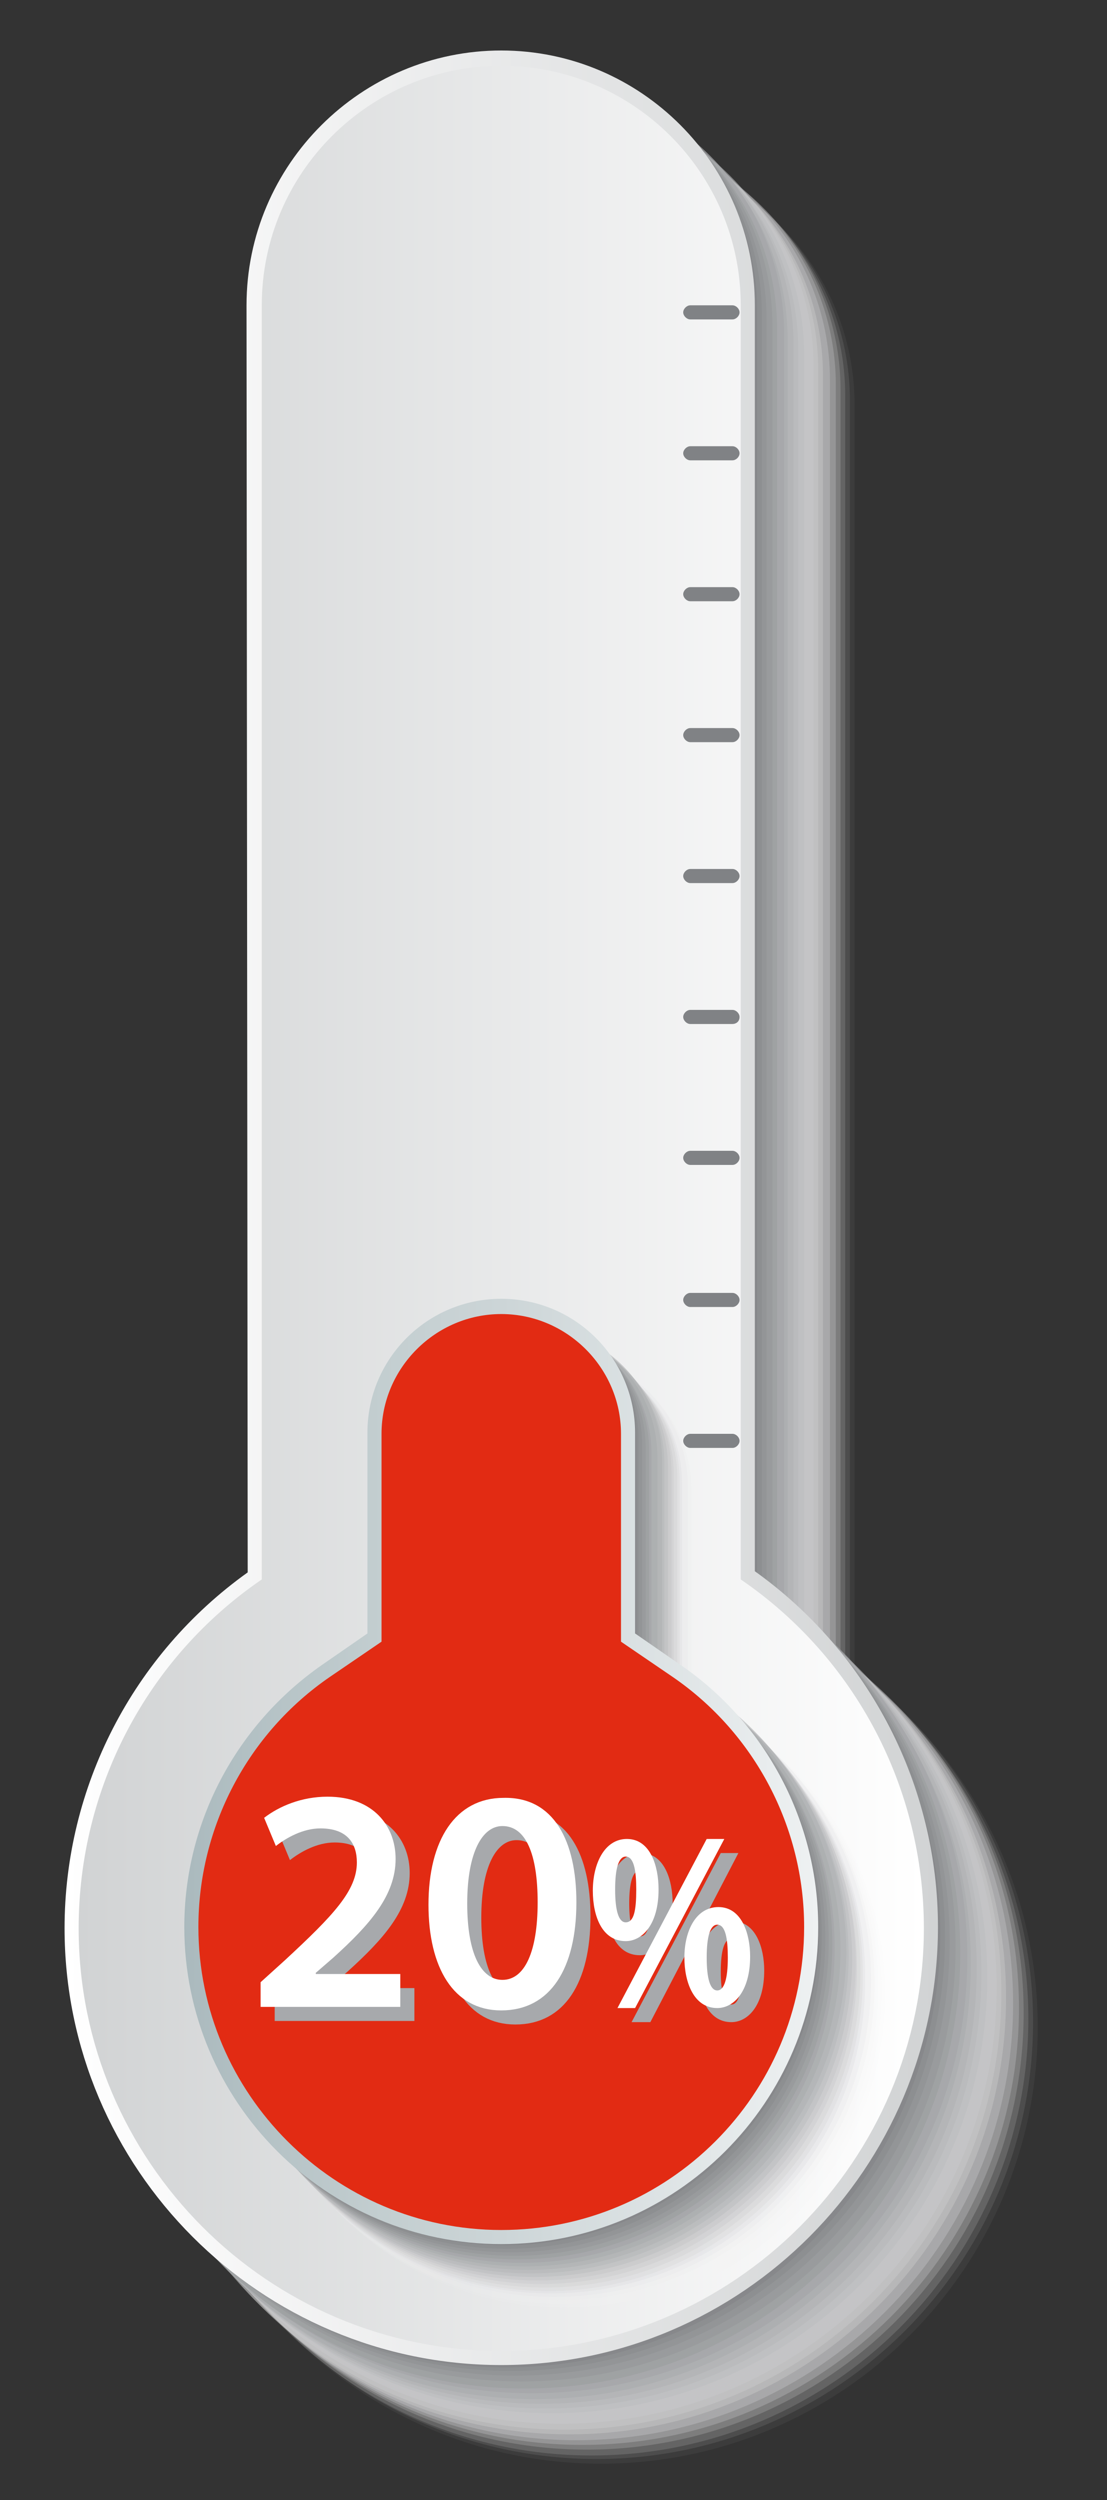 <?xml version="1.0" encoding="utf-8"?>
<!-- Generator: Adobe Illustrator 22.0.1, SVG Export Plug-In . SVG Version: 6.00 Build 0)  -->
<svg version="1.1" xmlns="http://www.w3.org/2000/svg" xmlns:xlink="http://www.w3.org/1999/xlink" x="0px" y="0px"
	 viewBox="0 0 94.3 212.9" style="enable-background:new 0 0 94.3 212.9;" xml:space="preserve">
<rect x="0" y="0" width="94.3" height="212.9" fill="#333333" stroke="none"/>
<style type="text/css">
	.Graphic_x0020_Style_x0020_6{fill:none;}
	.Graphic_x0020_Style_x0020_7{fill:#808285;}
	.st0{fill:url(#SVGID_1_);}
	.st1{opacity:0;fill:#FFFFFF;}
	.st2{opacity:4.761900e-02;fill:#F9F9F9;}
	.st3{opacity:9.523800e-02;fill:#F3F3F3;}
	.st4{opacity:0.143;fill:#EDEDEE;}
	.st5{opacity:0.191;fill:#E7E7E8;}
	.st6{opacity:0.238;fill:#E1E1E2;}
	.st7{opacity:0.286;fill:#DBDBDC;}
	.st8{opacity:0.333;fill:#D5D5D6;}
	.st9{opacity:0.381;fill:#CFCFD1;}
	.st10{opacity:0.429;fill:#C9C9CB;}
	.st11{opacity:0.476;fill:#C3C3C5;}
	.st12{opacity:0.524;fill:#BCBEBF;}
	.st13{opacity:0.571;fill:#B6B8B9;}
	.st14{opacity:0.619;fill:#B0B2B3;}
	.st15{opacity:0.667;fill:#AAACAE;}
	.st16{opacity:0.714;fill:#A4A6A8;}
	.st17{opacity:0.762;fill:#9EA0A2;}
	.st18{opacity:0.809;fill:#989A9C;}
	.st19{opacity:0.857;fill:#929496;}
	.st20{opacity:0.905;fill:#8C8E91;}
	.st21{opacity:0.952;fill:#86888B;}
	.st22{fill:#808285;}
	.st23{fill:url(#SVGID_2_);}
	.st24{fill:url(#SVGID_3_);}
	.st25{fill:url(#SVGID_4_);}
	.st26{fill:#0FA519;}
	.st27{fill:#A7A9AC;}
	.st28{fill:#FFFFFF;}
	.st29{fill:url(#SVGID_5_);}
	.st30{fill:url(#SVGID_6_);}
	.st31{fill:url(#SVGID_7_);}
	.st32{fill:url(#SVGID_8_);}
	.st33{fill:url(#SVGID_9_);}
	.st34{fill:url(#SVGID_10_);}
	.st35{fill:url(#SVGID_11_);}
	.st36{fill:url(#SVGID_12_);}
	.st37{fill:url(#SVGID_13_);}
	.st38{fill:url(#SVGID_14_);}
	.st39{fill:url(#SVGID_15_);}
	.st40{fill:url(#SVGID_16_);}
	.st41{fill:url(#SVGID_17_);}
	.st42{fill:url(#SVGID_18_);}
	.st43{fill:url(#SVGID_19_);}
	.st44{fill:url(#SVGID_20_);}
	.st45{fill:url(#SVGID_21_);}
	.st46{fill:url(#SVGID_22_);}
	.st47{opacity:4.761905e-02;fill:#F9F9F9;}
	.st48{opacity:9.523810e-02;fill:#F3F3F3;}
	.st49{fill:url(#SVGID_23_);}
	.st50{fill:url(#SVGID_24_);}
	.st51{fill:url(#SVGID_25_);}
	.st52{fill:#E22B13;}
	.st53{fill:url(#SVGID_26_);}
	.st54{fill:url(#SVGID_27_);}
	.st55{fill:url(#SVGID_28_);}
	.st56{fill:url(#SVGID_29_);}
	.st57{fill:url(#SVGID_30_);}
	.st58{fill:url(#SVGID_31_);}
	.st59{fill:url(#SVGID_32_);}
	.st60{fill:url(#SVGID_33_);}
	.st61{fill:url(#SVGID_34_);}
</style>
<g id="bg">
</g>
<g id="templates">
	<g id="_x32_">
		<g>
			<path class="st1" d="M51.7,210.3c-20.5,0-37.2-16.7-37.2-37.2c0-12,5.8-23.3,15.6-30.3l0-107.8c0-11.9,9.7-21.6,21.6-21.6
				S73.3,23,73.3,34.9v107.8c9.8,7,15.6,18.3,15.6,30.3C88.9,193.6,72.2,210.3,51.7,210.3z"/>
			<path class="st47" d="M29.6,34.5c0-11.9,9.7-21.6,21.6-21.6s21.6,9.7,21.6,21.6v107.8c0,0,0.1,0.1,0.1,0.1
				c9.7,7,15.5,18.2,15.5,30.2c0,20.5-16.7,37.2-37.2,37.2S14,193.2,14,172.7c0-12,5.8-23.3,15.6-30.3L29.6,34.5z"/>
			<path class="st48" d="M29.2,34.1c0-11.9,9.7-21.6,21.6-21.6s21.6,9.7,21.6,21.6v107.8c0,0,0.1,0.1,0.1,0.1
				c9.7,7,15.5,18.2,15.5,30.2c0,20.5-16.7,37.2-37.2,37.2s-37.2-16.7-37.2-37.2c0-12,5.8-23.3,15.6-30.3L29.2,34.1z"/>
			<path class="st4" d="M28.8,33.7c0-11.9,9.7-21.6,21.6-21.6S72,21.8,72,33.7v107.9c0,0,0.1,0.1,0.1,0.1c9.7,7,15.5,18.2,15.5,30.2
				c0,20.5-16.7,37.2-37.2,37.2s-37.2-16.7-37.2-37.2c0-12,5.8-23.3,15.6-30.3L28.8,33.7z"/>
			<path class="st5" d="M28.4,33.2c0-11.9,9.7-21.6,21.6-21.6s21.6,9.7,21.6,21.6v107.9c0,0,0.1,0.1,0.1,0.1
				c9.7,7,15.5,18.2,15.5,30.2c0,20.5-16.7,37.2-37.2,37.2s-37.2-16.7-37.2-37.2c0-12,5.8-23.3,15.6-30.3L28.4,33.2z"/>
			<path class="st6" d="M28,32.8c0-11.9,9.7-21.6,21.6-21.6s21.6,9.7,21.6,21.6v107.9c0,0,0.1,0.1,0.1,0.1
				c9.7,7,15.5,18.2,15.5,30.2c0,20.5-16.7,37.2-37.2,37.2S12.3,191.5,12.3,171c0-12,5.8-23.3,15.6-30.3L28,32.8z"/>
			<path class="st7" d="M27.5,32.4c0-11.9,9.7-21.6,21.6-21.6s21.6,9.7,21.6,21.6v107.9c0,0,0.1,0.1,0.1,0.1
				c9.7,7,15.5,18.2,15.5,30.2c0,20.5-16.7,37.2-37.2,37.2S11.9,191,11.9,170.5c0-12,5.8-23.3,15.6-30.3L27.5,32.4z"/>
			<path class="st8" d="M27.1,31.9c0-11.9,9.7-21.5,21.5-21.5s21.5,9.7,21.5,21.5v107.9c0,0,0.1,0.1,0.1,0.1
				c9.7,7,15.5,18.2,15.5,30.2c0,20.5-16.7,37.2-37.2,37.2s-37.2-16.7-37.2-37.2c0-12,5.8-23.3,15.6-30.3L27.1,31.9z"/>
			<path class="st9" d="M26.7,31.5c0-11.9,9.7-21.5,21.5-21.5s21.5,9.7,21.5,21.5v107.9c0,0,0.1,0.1,0.1,0.1
				c9.7,7,15.5,18.2,15.5,30.2c0,20.5-16.7,37.2-37.2,37.2s-37.2-16.7-37.2-37.2c0-12,5.8-23.3,15.6-30.3L26.7,31.5z"/>
			<path class="st10" d="M26.3,31.1c0-11.9,9.7-21.5,21.5-21.5s21.5,9.7,21.5,21.5V139c0,0,0.1,0.1,0.1,0.1
				c9.7,7,15.5,18.2,15.5,30.2c0,20.5-16.7,37.1-37.1,37.1s-37.1-16.7-37.1-37.1c0-12,5.8-23.3,15.6-30.3L26.3,31.1z"/>
			<path class="st11" d="M25.9,30.7c0-11.9,9.6-21.5,21.5-21.5s21.5,9.6,21.5,21.5v107.9c0,0,0.1,0.1,0.1,0.1
				c9.7,7,15.5,18.2,15.5,30.2c0,20.5-16.7,37.1-37.1,37.1s-37.1-16.7-37.1-37.1c0-12,5.8-23.3,15.6-30.3L25.9,30.7z"/>
			<path class="st12" d="M25.5,30.2c0-11.9,9.6-21.5,21.5-21.5s21.5,9.6,21.5,21.5v107.9c0,0,0.1,0.1,0.1,0.1
				c9.7,7,15.5,18.2,15.5,30.2c0,20.5-16.7,37.1-37.1,37.1S9.8,188.9,9.8,168.4c0-12,5.8-23.3,15.6-30.3L25.5,30.2z"/>
			<path class="st13" d="M25,29.8C25,18,34.7,8.3,46.5,8.3S68,18,68,29.8v107.9c0,0,0.1,0.1,0.1,0.1c9.7,7,15.5,18.2,15.5,30.2
				c0,20.5-16.6,37.1-37.1,37.1S9.4,188.4,9.4,168c0-12,5.8-23.3,15.6-30.3L25,29.8z"/>
			<path class="st14" d="M24.6,29.4c0-11.8,9.6-21.5,21.5-21.5s21.5,9.6,21.5,21.5v107.9c0,0,0.1,0.1,0.1,0.1
				c9.7,7,15.5,18.2,15.5,30.2c0,20.5-16.6,37.1-37.1,37.1S9,188,9,167.5c0-12,5.8-23.2,15.6-30.2L24.6,29.4z"/>
			<path class="st15" d="M24.2,29c0-11.8,9.6-21.5,21.5-21.5S67.1,17.1,67.1,29v107.9c0,0,0.1,0.1,0.1,0.1
				c9.7,7,15.5,18.2,15.5,30.2c0,20.4-16.6,37.1-37.1,37.1S8.6,187.6,8.6,167.1c0-12,5.8-23.2,15.6-30.2L24.2,29z"/>
			<path class="st16" d="M23.8,28.5c0-11.8,9.6-21.5,21.5-21.5s21.5,9.6,21.5,21.5v107.9c0,0,0.1,0.1,0.1,0.1
				c9.7,6.9,15.5,18.2,15.5,30.2c0,20.4-16.6,37.1-37.1,37.1S8.2,187.1,8.2,166.7c0-12,5.8-23.2,15.6-30.2L23.8,28.5z"/>
			<path class="st17" d="M23.4,28.1c0-11.8,9.6-21.4,21.4-21.4s21.4,9.6,21.4,21.4V136c0,0,0.1,0.1,0.1,0.1
				c9.7,6.9,15.5,18.2,15.5,30.2c0,20.4-16.6,37.1-37.1,37.1S7.8,186.7,7.8,166.3c0-12,5.8-23.2,15.6-30.2L23.4,28.1z"/>
			<path class="st18" d="M23,27.7c0-11.8,9.6-21.4,21.4-21.4s21.4,9.6,21.4,21.4v107.9c0,0,0.1,0.1,0.1,0.1
				c9.7,6.9,15.5,18.2,15.5,30.1c0,20.4-16.6,37-37,37s-37-16.6-37-37c0-12,5.8-23.2,15.6-30.2L23,27.7z"/>
			<path class="st19" d="M22.5,27.2c0-11.8,9.6-21.4,21.4-21.4s21.4,9.6,21.4,21.4v107.9c0,0,0.1,0.1,0.1,0.1
				c9.7,6.9,15.5,18.2,15.5,30.1c0,20.4-16.6,37-37,37s-37-16.6-37-37c0-11.9,5.8-23.2,15.6-30.2L22.5,27.2z"/>
			<path class="st20" d="M22.1,26.8c0-11.8,9.6-21.4,21.4-21.4S64.9,15,64.9,26.8v107.9c0,0,0.1,0.1,0.1,0.1
				c9.7,6.9,15.5,18.2,15.5,30.1c0,20.4-16.6,37-37,37s-37-16.6-37-37c0-11.9,5.8-23.2,15.6-30.2L22.1,26.8z"/>
			<path class="st21" d="M21.7,26.4C21.7,14.6,31.3,5,43.1,5s21.4,9.6,21.4,21.4v108c0,0,0.1,0.1,0.1,0.1
				c9.7,6.9,15.5,18.2,15.5,30.1c0,20.4-16.6,37-37,37s-37-16.6-37-37c0-11.9,5.8-23.2,15.6-30.2L21.7,26.4z"/>
			<path class="Graphic_x0020_Style_x0020_7" d="M42.7,201.1c-20.4,0-37-16.6-37-37c0-11.9,5.8-23.2,15.5-30.1l0.1-0.1l0-108
				c0-11.8,9.6-21.4,21.4-21.4S64.1,14.2,64.1,26v108l0.1,0.1c9.7,6.9,15.5,18.2,15.5,30.1C79.7,184.5,63.1,201.1,42.7,201.1z"/>
		</g>
		<linearGradient id="SVGID_1_" gradientUnits="userSpaceOnUse" x1="5.432" y1="102.844" x2="79.916" y2="102.844">
			<stop  offset="0" style="stop-color:#FFFFFF"/>
			<stop  offset="1" style="stop-color:#D1D3D4"/>
		</linearGradient>
		<path class="st0" d="M42.7,201.4c-20.5,0-37.2-16.7-37.2-37.2c0-12,5.8-23.3,15.6-30.3L21,26C21,14,30.8,4.3,42.7,4.3
			S64.3,14,64.3,26v107.8c9.8,7,15.6,18.3,15.6,30.3C79.9,184.6,63.2,201.4,42.7,201.4z"/>
		<linearGradient id="SVGID_2_" gradientUnits="userSpaceOnUse" x1="6.633" y1="102.844" x2="78.715" y2="102.844">
			<stop  offset="0" style="stop-color:#D1D3D4"/>
			<stop  offset="1" style="stop-color:#FFFFFF"/>
		</linearGradient>
		<path class="st23" d="M42.7,200.2c-19.9,0-36-16.2-36-36c0-11.9,5.8-23,15.6-29.7l0-108.5c0-11.3,9.2-20.4,20.4-20.4
			S63.1,14.7,63.1,26v108.5c9.8,6.7,15.6,17.8,15.6,29.7C78.7,184,62.5,200.2,42.7,200.2z"/>
		<g>
			<path class="st1" d="M48.7,197.1c-14.9,0-27-12.1-27-27c0-8.9,4.4-17.2,11.7-22.3l3.9-2.7V128c0-6.3,5.1-11.4,11.4-11.4
				c6.3,0,11.4,5.1,11.4,11.4v17.1l3.9,2.7c7.3,5,11.7,13.4,11.7,22.3C75.7,185,63.6,197.1,48.7,197.1z"/>
			<path class="st47" d="M48.4,196.8c-14.9,0-27-12.1-27-27c0-8.9,4.4-17.2,11.7-22.3l3.9-2.7v-17.1c0-6.3,5.1-11.4,11.4-11.4
				c6.3,0,11.4,5.1,11.4,11.4v17.1l3.9,2.7c7.3,5,11.7,13.4,11.7,22.3C75.4,184.7,63.3,196.8,48.4,196.8z"/>
			<path class="st48" d="M48.1,196.5c-14.9,0-27-12.1-27-27c0-8.9,4.4-17.2,11.7-22.3l3.9-2.7v-17.1c0-6.3,5.1-11.4,11.4-11.4
				c6.3,0,11.4,5.1,11.4,11.4v17.1l3.9,2.7c7.3,5,11.7,13.4,11.7,22.3C75.1,184.4,63,196.5,48.1,196.5z"/>
			<path class="st4" d="M47.8,196.2c-14.9,0-27-12.1-27-27c0-8.9,4.4-17.2,11.7-22.2l3.9-2.7v-17.1c0-6.3,5.1-11.4,11.4-11.4
				c6.3,0,11.4,5.1,11.4,11.4v17.1l3.9,2.7c7.3,5,11.7,13.4,11.7,22.2C74.8,184.1,62.7,196.2,47.8,196.2z"/>
			<path class="st5" d="M47.5,195.9c-14.9,0-27-12.1-27-27c0-8.9,4.4-17.2,11.7-22.2l3.9-2.7v-17.1c0-6.3,5.1-11.4,11.4-11.4
				c6.3,0,11.4,5.1,11.4,11.4V144l3.9,2.7c7.3,5,11.7,13.4,11.7,22.2C74.5,183.8,62.4,195.9,47.5,195.9z"/>
			<path class="st6" d="M47.2,195.6c-14.9,0-27-12.1-27-27c0-8.9,4.4-17.2,11.7-22.2l3.9-2.7v-17.1c0-6.3,5.1-11.4,11.4-11.4
				c6.3,0,11.4,5.1,11.4,11.4v17.1l3.9,2.7c7.3,5,11.7,13.3,11.7,22.2C74.2,183.5,62.1,195.6,47.2,195.6z"/>
			<path class="st7" d="M46.9,195.3c-14.9,0-27-12.1-27-27c0-8.9,4.4-17.2,11.7-22.2l3.9-2.7v-17.1c0-6.3,5.1-11.3,11.3-11.3
				c6.3,0,11.3,5.1,11.3,11.3v17.1l3.9,2.7c7.3,5,11.7,13.3,11.7,22.2C73.9,183.3,61.8,195.3,46.9,195.3z"/>
			<path class="st8" d="M46.7,195.1c-14.9,0-27-12.1-27-27c0-8.9,4.4-17.2,11.7-22.2l3.9-2.7v-17.1c0-6.2,5.1-11.3,11.3-11.3
				c6.2,0,11.3,5.1,11.3,11.3v17.1l3.9,2.7c7.3,5,11.7,13.3,11.7,22.2C73.6,183,61.5,195.1,46.7,195.1z"/>
			<path class="st9" d="M46.4,194.8c-14.9,0-26.9-12.1-26.9-26.9c0-8.9,4.4-17.2,11.7-22.2l3.9-2.7v-17.1c0-6.2,5.1-11.3,11.3-11.3
				c6.2,0,11.3,5.1,11.3,11.3v17.1l3.9,2.7c7.3,5,11.7,13.3,11.7,22.2C73.3,182.7,61.2,194.8,46.4,194.8z"/>
			<path class="st10" d="M46.1,194.5c-14.8,0-26.9-12.1-26.9-26.9c0-8.9,4.4-17.2,11.7-22.2l3.9-2.7v-17.1c0-6.2,5.1-11.3,11.3-11.3
				c6.2,0,11.3,5.1,11.3,11.3v17.1l3.9,2.7c7.3,5,11.7,13.3,11.7,22.2C73,182.4,60.9,194.5,46.1,194.5z"/>
			<path class="st11" d="M45.8,194.2c-14.8,0-26.9-12.1-26.9-26.9c0-8.9,4.4-17.2,11.7-22.2l4-2.7v-17.1c0-6.2,5.1-11.3,11.3-11.3
				c6.2,0,11.3,5.1,11.3,11.3v17.1l4,2.7c7.3,5,11.7,13.3,11.7,22.2C72.7,182.1,60.6,194.2,45.8,194.2z"/>
			<path class="st12" d="M45.5,193.9c-14.8,0-26.9-12.1-26.9-26.9c0-8.9,4.4-17.1,11.7-22.2l4-2.7v-17.2c0-6.2,5.1-11.3,11.3-11.3
				c6.2,0,11.3,5.1,11.3,11.3v17.2l4,2.7c7.3,5,11.7,13.3,11.7,22.2C72.4,181.8,60.4,193.9,45.5,193.9z"/>
			<path class="st13" d="M45.2,193.6c-14.8,0-26.9-12.1-26.9-26.9c0-8.9,4.4-17.1,11.7-22.2l4-2.7v-17.2c0-6.2,5.1-11.3,11.3-11.3
				c6.2,0,11.3,5.1,11.3,11.3v17.2l4,2.7c7.3,5,11.7,13.3,11.7,22.2C72.1,181.5,60.1,193.6,45.2,193.6z"/>
			<path class="st14" d="M45,193.3c-14.8,0-26.9-12.1-26.9-26.9c0-8.9,4.4-17.1,11.7-22.2l4-2.7v-17.2c0-6.2,5.1-11.3,11.3-11.3
				c6.2,0,11.3,5.1,11.3,11.3v17.2l4,2.7c7.3,5,11.7,13.3,11.7,22.2C71.8,181.2,59.8,193.3,45,193.3z"/>
			<path class="st15" d="M44.7,193c-14.8,0-26.9-12.1-26.9-26.9c0-8.8,4.4-17.1,11.6-22.1l4-2.7v-17.2c0-6.2,5-11.3,11.3-11.3
				c6.2,0,11.3,5,11.3,11.3v17.2l4,2.7c7.3,5,11.6,13.3,11.6,22.1C71.5,180.9,59.5,193,44.7,193z"/>
			<path class="st16" d="M44.4,192.7c-14.8,0-26.9-12-26.9-26.9c0-8.8,4.4-17.1,11.6-22.1l4-2.7v-17.2c0-6.2,5-11.2,11.2-11.2
				c6.2,0,11.2,5,11.2,11.2V141l4,2.7c7.3,5,11.6,13.3,11.6,22.1C71.2,180.6,59.2,192.7,44.4,192.7z"/>
			<path class="st17" d="M44.1,192.4c-14.8,0-26.8-12-26.8-26.8c0-8.8,4.3-17.1,11.6-22.1l4-2.7v-17.2c0-6.2,5-11.2,11.2-11.2
				c6.2,0,11.2,5,11.2,11.2v17.2l4,2.7c7.3,5,11.6,13.3,11.6,22.1C70.9,180.3,58.9,192.4,44.1,192.4z"/>
			<path class="st18" d="M43.8,192.1C29,192.1,17,180,17,165.3c0-8.8,4.3-17.1,11.6-22.1l4-2.7v-17.2c0-6.2,5-11.2,11.2-11.2
				c6.2,0,11.2,5,11.2,11.2v17.2l4,2.7c7.3,5,11.6,13.3,11.6,22.1C70.6,180,58.6,192.1,43.8,192.1z"/>
			<path class="st19" d="M43.5,191.8c-14.8,0-26.8-12-26.8-26.8c0-8.8,4.3-17.1,11.6-22.1l4-2.7v-17.2c0-6.2,5-11.2,11.2-11.2
				s11.2,5,11.2,11.2v17.2l4,2.7c7.3,5,11.6,13.3,11.6,22.1C70.4,179.8,58.3,191.8,43.5,191.8z"/>
			<path class="st20" d="M43.2,191.5c-14.8,0-26.8-12-26.8-26.8c0-8.8,4.3-17.1,11.6-22.1l4-2.8v-17.2c0-6.2,5-11.2,11.2-11.2
				s11.2,5,11.2,11.2v17.2l4,2.8c7.3,5,11.6,13.3,11.6,22.1C70.1,179.5,58,191.5,43.2,191.5z"/>
			<path class="st21" d="M43,191.2c-14.8,0-26.8-12-26.8-26.8c0-8.8,4.3-17.1,11.6-22.1l4-2.8v-17.2c0-6.2,5-11.2,11.2-11.2
				s11.2,5,11.2,11.2v17.2l4,2.8c7.3,5,11.6,13.3,11.6,22.1C69.8,179.2,57.7,191.2,43,191.2z"/>
			<path class="Graphic_x0020_Style_x0020_7" d="M42.7,190.9c-14.8,0-26.8-12-26.8-26.8c0-8.8,4.3-17.1,11.6-22.1l4-2.8v-17.2
				c0-6.2,5-11.2,11.2-11.2s11.2,5,11.2,11.2v17.2l4,2.8c7.3,5,11.6,13.3,11.6,22.1C69.5,178.9,57.4,190.9,42.7,190.9z"/>
		</g>
		<linearGradient id="SVGID_3_" gradientUnits="userSpaceOnUse" x1="15.644" y1="150.898" x2="69.704" y2="150.898">
			<stop  offset="0" style="stop-color:#AAB9BD"/>
			<stop  offset="8.997262e-03" style="stop-color:#ABBABE"/>
			<stop  offset="0.313" style="stop-color:#C3CED0"/>
			<stop  offset="0.5" style="stop-color:#CCD5D7"/>
			<stop  offset="1" style="stop-color:#EEF1F2"/>
		</linearGradient>
		<path class="st24" d="M42.7,191.1c-14.9,0-27-12.1-27-27c0-8.9,4.4-17.2,11.7-22.3l3.9-2.7v-17.1c0-6.3,5.1-11.4,11.4-11.4
			s11.4,5.1,11.4,11.4v17.1l3.9,2.7c7.3,5,11.7,13.4,11.7,22.3C69.7,179,57.6,191.1,42.7,191.1z"/>
		<path class="st52" d="M42.7,189.9c-14.2,0-25.8-11.6-25.8-25.8c0-8.5,4.2-16.5,11.2-21.3l4.4-3v-17.7c0-5.6,4.6-10.2,10.2-10.2
			s10.2,4.6,10.2,10.2v17.7l4.4,3c7,4.8,11.2,12.8,11.2,21.3C68.5,178.4,56.9,189.9,42.7,189.9z"/>
		<g>
			<path class="st22" d="M62.4,123.3h-3.6c-0.3,0-0.6-0.3-0.6-0.6s0.3-0.6,0.6-0.6h3.6c0.3,0,0.6,0.3,0.6,0.6S62.7,123.3,62.4,123.3
				z"/>
			<path class="st22" d="M62.4,111.3h-3.6c-0.3,0-0.6-0.3-0.6-0.6s0.3-0.6,0.6-0.6h3.6c0.3,0,0.6,0.3,0.6,0.6S62.7,111.3,62.4,111.3
				z"/>
			<path class="st22" d="M62.4,99.2h-3.6c-0.3,0-0.6-0.3-0.6-0.6s0.3-0.6,0.6-0.6h3.6c0.3,0,0.6,0.3,0.6,0.6S62.7,99.2,62.4,99.2z"
				/>
			<path class="st22" d="M62.4,87.2h-3.6c-0.3,0-0.6-0.3-0.6-0.6c0-0.3,0.3-0.6,0.6-0.6h3.6c0.3,0,0.6,0.3,0.6,0.6
				C63,87,62.7,87.2,62.4,87.2z"/>
			<path class="st22" d="M62.4,75.2h-3.6c-0.3,0-0.6-0.3-0.6-0.6c0-0.3,0.3-0.6,0.6-0.6h3.6c0.3,0,0.6,0.3,0.6,0.6
				C63,74.9,62.7,75.2,62.4,75.2z"/>
			<path class="st22" d="M62.4,63.2h-3.6c-0.3,0-0.6-0.3-0.6-0.6c0-0.3,0.3-0.6,0.6-0.6h3.6c0.3,0,0.6,0.3,0.6,0.6
				C63,62.9,62.7,63.2,62.4,63.2z"/>
			<path class="st22" d="M62.4,51.2h-3.6c-0.3,0-0.6-0.3-0.6-0.6c0-0.3,0.3-0.6,0.6-0.6h3.6c0.3,0,0.6,0.3,0.6,0.6
				C63,50.9,62.7,51.2,62.4,51.2z"/>
			<path class="st22" d="M62.4,39.2h-3.6c-0.3,0-0.6-0.3-0.6-0.6c0-0.3,0.3-0.6,0.6-0.6h3.6c0.3,0,0.6,0.3,0.6,0.6
				C63,38.9,62.7,39.2,62.4,39.2z"/>
			<path class="st22" d="M62.4,27.2h-3.6c-0.3,0-0.6-0.3-0.6-0.6c0-0.3,0.3-0.6,0.6-0.6h3.6c0.3,0,0.6,0.3,0.6,0.6
				C63,26.9,62.7,27.2,62.4,27.2z"/>
		</g>
		<g id="_x32_0_x25_">
			<g>
				<path class="st27" d="M23.4,172v-2l2.1-1.9c4.1-3.8,6.1-5.9,6.1-8.3c0-1.6-0.8-2.9-3.1-2.9c-1.5,0-2.9,0.8-3.8,1.5l-1-2.4
					c1.3-1,3.2-1.8,5.4-1.8c3.9,0,5.8,2.5,5.8,5.3c0,3.1-2.2,5.6-5.3,8.4l-1.5,1.3v0.1h7.2v2.8H23.4z"/>
				<path class="st27" d="M50.3,163.2c0,5.6-2.2,9.2-6.4,9.2c-4.1,0-6.2-3.7-6.2-9c0-5.5,2.3-9.1,6.4-9.1
					C48.4,154.2,50.3,158,50.3,163.2z M41,163.3c0,4.3,1.2,6.5,3,6.5c1.9,0,3-2.4,3-6.6c0-4.1-1-6.5-3-6.5
					C42.3,156.7,41,158.9,41,163.3z"/>
				<path class="st27" d="M57.3,162.1c0,3-1.4,4.4-2.8,4.4c-2,0-2.8-2.1-2.8-4.3c0-2.3,1-4.4,2.9-4.4
					C56.6,157.8,57.3,160.1,57.3,162.1z M53.6,162.1c0,1.8,0.3,2.8,0.9,2.8c0.7,0,0.9-1,0.9-2.8c0-1.6-0.2-2.8-0.9-2.8
					C53.9,159.3,53.6,160.3,53.6,162.1z M53.8,172.2l7.6-14.4h1.5l-7.5,14.4H53.8z M65.1,167.8c0,3-1.4,4.4-2.8,4.4
					c-2,0-2.8-2.2-2.8-4.3c0-2.3,1-4.3,2.9-4.3C64.4,163.6,65.1,165.9,65.1,167.8z M61.4,167.9c0,1.8,0.3,2.8,0.9,2.8
					c0.6,0,0.9-1,0.9-2.8c0-1.6-0.2-2.8-0.9-2.8C61.7,165.1,61.4,166.1,61.4,167.9z"/>
			</g>
			<path class="st28" d="M22.2,170.8v-2l2.1-1.9c4.1-3.8,6.1-5.9,6.1-8.3c0-1.6-0.8-2.9-3.1-2.9c-1.5,0-2.9,0.8-3.8,1.5l-1-2.4
				c1.3-1,3.2-1.8,5.4-1.8c3.9,0,5.8,2.5,5.8,5.3c0,3.1-2.2,5.6-5.3,8.4l-1.5,1.3v0.1h7.2v2.8H22.2z"/>
			<path class="st28" d="M49.1,162c0,5.6-2.2,9.2-6.4,9.2c-4.1,0-6.2-3.7-6.2-9c0-5.5,2.3-9.1,6.4-9.1C47.2,153,49.1,156.8,49.1,162
				z M39.8,162.1c0,4.3,1.2,6.5,3,6.5c1.9,0,3-2.4,3-6.6c0-4.1-1-6.5-3-6.5C41.1,155.5,39.8,157.7,39.8,162.1z"/>
			<path class="st28" d="M56.1,160.9c0,3-1.4,4.4-2.8,4.4c-2,0-2.8-2.1-2.8-4.3c0-2.3,1-4.4,2.9-4.4
				C55.4,156.6,56.1,158.9,56.1,160.9z M52.4,160.9c0,1.8,0.3,2.8,0.9,2.8c0.7,0,0.9-1,0.9-2.8c0-1.6-0.2-2.8-0.9-2.8
				C52.7,158.1,52.4,159.1,52.4,160.9z M52.6,171l7.6-14.4h1.5L54.1,171H52.6z M63.9,166.6c0,3-1.4,4.4-2.8,4.4
				c-2,0-2.8-2.2-2.8-4.3c0-2.3,1-4.3,2.9-4.3C63.2,162.4,63.9,164.7,63.9,166.6z M60.2,166.7c0,1.8,0.3,2.8,0.9,2.8
				c0.6,0,0.9-1,0.9-2.8c0-1.6-0.2-2.8-0.9-2.8C60.5,163.9,60.2,164.9,60.2,166.7z"/>
		</g>
	</g>
</g>
</svg>
